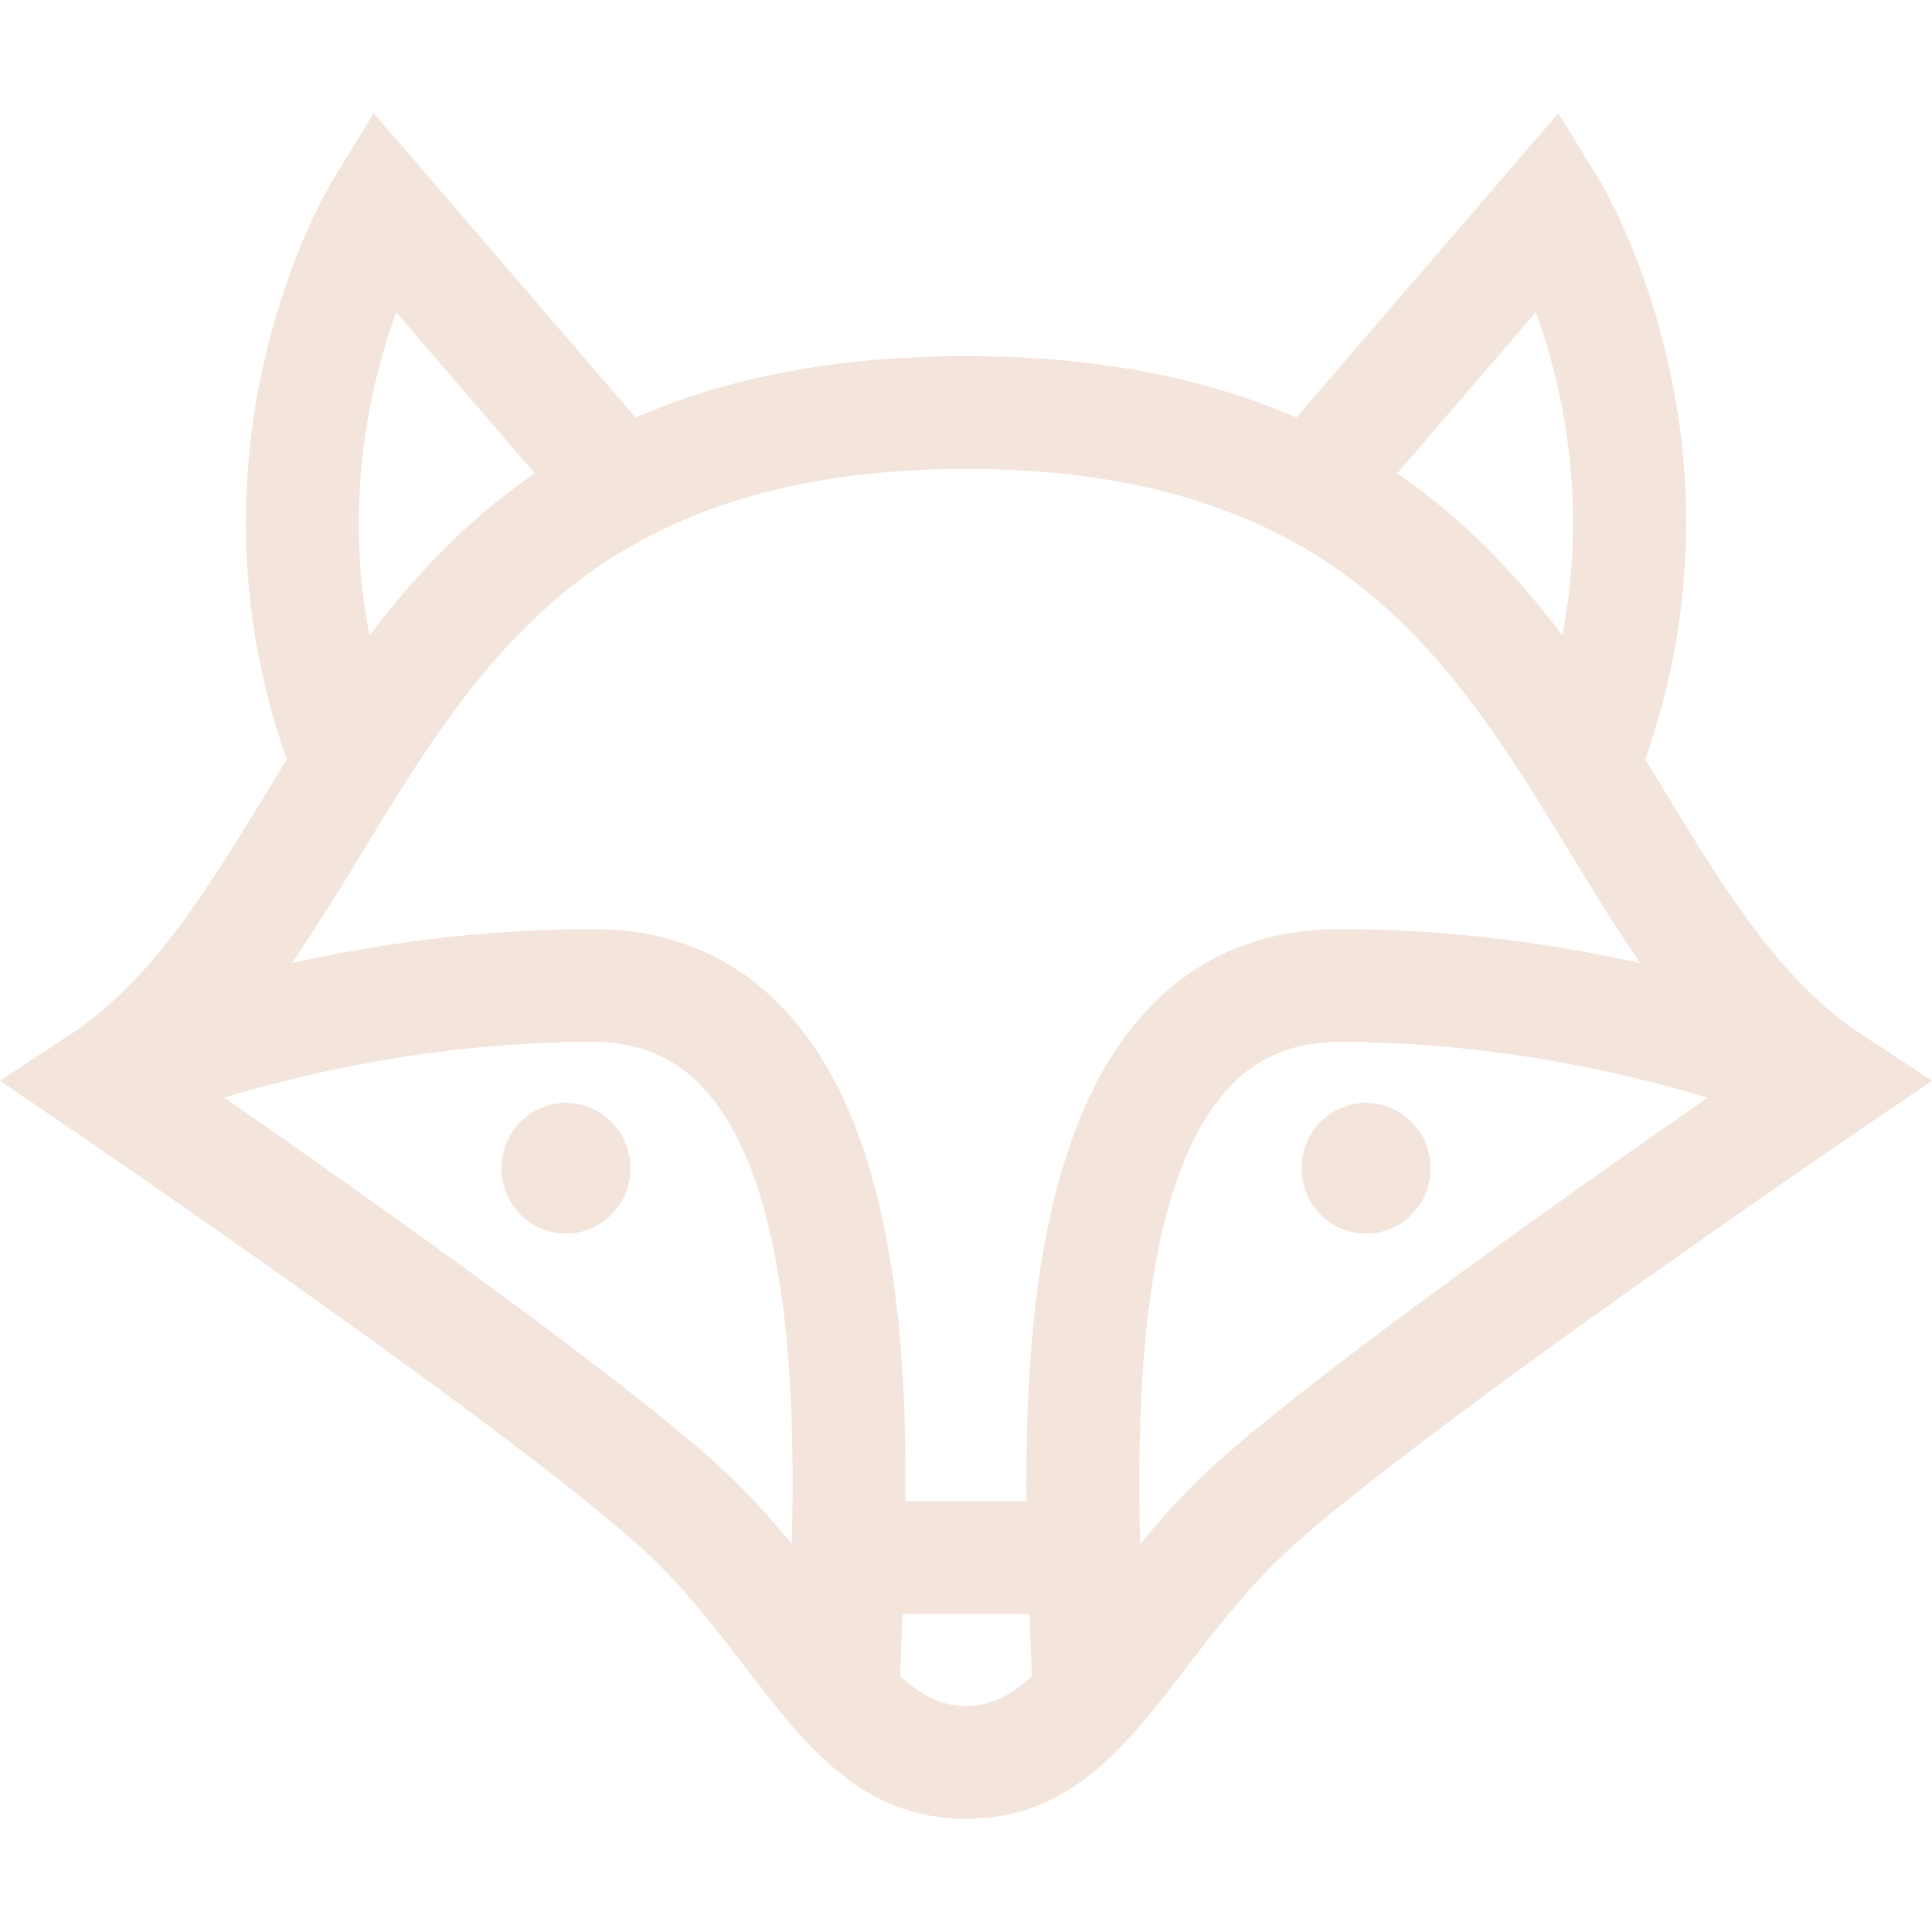 <?xml version="1.0" encoding="iso-8859-1"?>
<!-- Uploaded to: SVG Repo, www.svgrepo.com, Generator: SVG Repo Mixer Tools -->
<svg fill="#F3E4DC" height="800px" width="800px" version="1.1" id="Layer_1" xmlns="http://www.w3.org/2000/svg" xmlns:xlink="http://www.w3.org/1999/xlink"
	 viewBox="0 0 512.001 512.001" xml:space="preserve">
<g>
	<g>
		<path d="M493.352,274.138c-21.598-14.215-36.29-38.338-51.847-63.876c-1.825-2.997-3.658-6.003-5.51-9.013
			c29.609-83.63-10.549-150.865-12.323-153.764l-10.701-17.495l-69.42,80.685c-25.027-10.93-53.992-16.294-87.551-16.294
			c-33.558,0-62.524,5.365-87.551,16.294L99.028,29.989L88.327,47.484c-1.772,2.899-41.932,70.136-12.323,153.764
			c-1.852,3.01-3.685,6.017-5.51,9.013c-15.556,25.539-30.25,49.661-51.847,63.876L0,286.412l18.454,12.562
			c1.268,0.864,127.147,86.651,155.859,115.362c9.083,9.084,16.313,18.508,23.307,27.622c15.804,20.598,30.732,40.055,58.38,40.055
			s42.576-19.457,58.38-40.055c6.993-9.114,14.223-18.538,23.307-27.622c28.711-28.711,154.59-114.499,155.859-115.362
			l18.455-12.562L493.352,274.138z M407.028,82.722c6.81,18.818,13.961,49.63,7.011,85.664
			c-9.669-12.842-20.708-25.077-34.299-35.921c-3.081-2.459-6.242-4.794-9.479-7.011L407.028,82.722z M99.048,103.156
			c1.732-7.773,3.854-14.649,5.942-20.413l36.749,42.713c-3.237,2.217-6.397,4.552-9.478,7.01
			c-13.61,10.858-24.661,23.113-34.34,35.974C93.76,147.088,94.127,125.232,99.048,103.156z M209.857,409.187
			c-4.328-5.253-9.07-10.645-14.411-15.986c-22.781-22.781-97.111-75.309-136.052-102.33c22.472-6.78,57.442-14.753,97.637-14.753
			c11.866,0,21.27,3.778,28.75,11.549C209.174,311.972,210.824,368.327,209.857,409.187z M256,452.125
			c-6.48,0-11.774-2.688-17.411-7.938c0.096-3.785,0.263-8.18,0.448-13.013c0.044-1.136,0.088-2.294,0.132-3.466h33.663
			c0.044,1.172,0.089,2.33,0.132,3.466c0.184,4.833,0.352,9.228,0.448,13.013C267.774,449.436,262.48,452.125,256,452.125z
			 M272.043,397.822h-32.085c0.405-45.309-3.781-100.892-32.643-130.88c-13.227-13.743-30.144-20.711-50.283-20.711
			c-30.219,0-57.585,4.068-79.741,9.033c6.617-9.587,12.714-19.578,18.729-29.454c15.262-25.056,31.044-50.964,54.881-69.982
			c26.62-21.237,60.998-31.561,105.1-31.561c44.102,0,78.48,10.323,105.1,31.561c23.837,19.018,39.619,44.927,54.881,69.982
			c6.015,9.875,12.112,19.867,18.729,29.454c-22.156-4.965-49.522-9.033-79.741-9.033c-20.138,0-37.056,6.968-50.283,20.711
			C275.823,296.929,271.638,352.512,272.043,397.822z M316.554,393.202c-5.341,5.341-10.082,10.733-14.412,15.986
			c-0.967-40.86,0.683-97.216,24.076-121.52c7.48-7.772,16.883-11.549,28.75-11.549c40.032,0,75.067,7.99,97.603,14.776
			C413.621,317.923,339.328,370.427,316.554,393.202z"/>
	</g>
</g>
<g>
	<g>
		<path d="M362.024,292.285c-9.443,0-17.105,7.753-17.105,17.319c0,9.565,7.66,17.319,17.105,17.319
			c9.432,0,17.093-7.754,17.093-17.319C379.117,300.038,371.457,292.285,362.024,292.285z"/>
	</g>
</g>
<g>
	<g>
		<path d="M149.987,292.285c-9.443,0-17.105,7.753-17.105,17.319c0,9.565,7.66,17.319,17.105,17.319
			c9.432,0,17.093-7.754,17.093-17.319C167.079,300.038,159.419,292.285,149.987,292.285z"/>
	</g>
</g>
</svg>